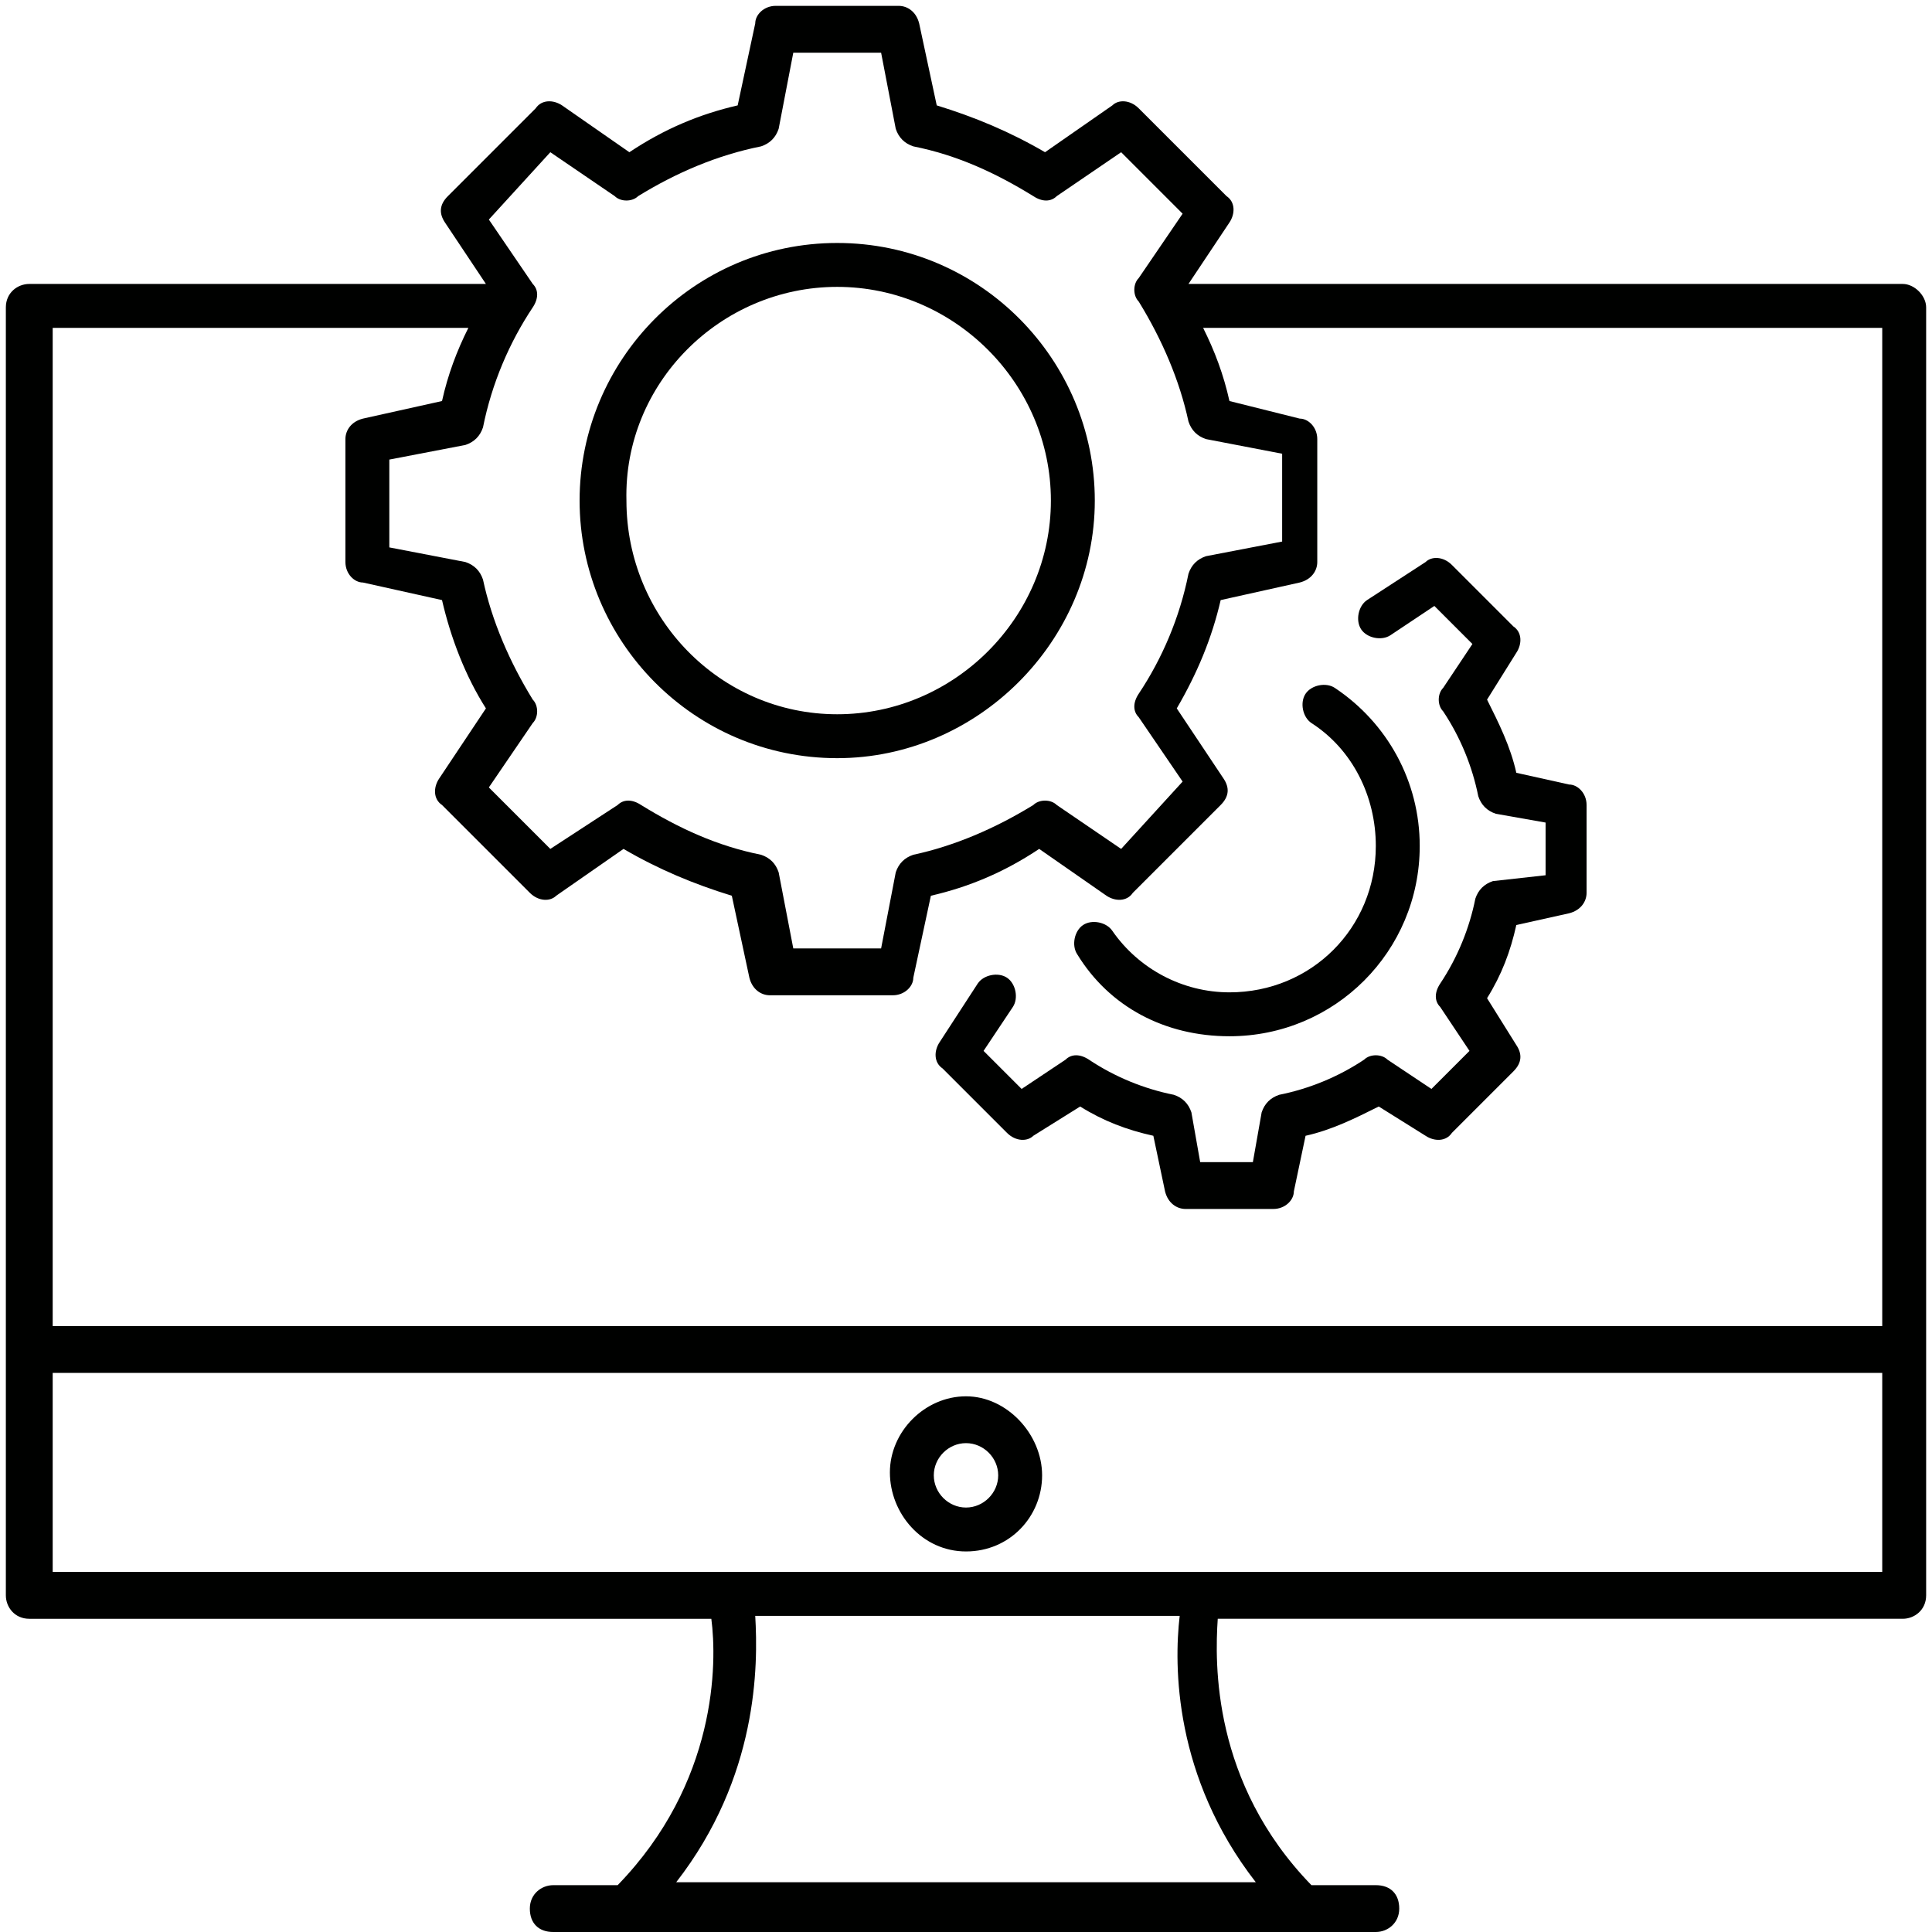 <svg xmlns="http://www.w3.org/2000/svg" viewBox="0 0 66 66"><path fill="#000100" d="M28.6 25.9c4.8 0 8.8-4 8.8-8.8s-3.9-8.8-8.8-8.8-8.8 4-8.8 8.8c0 4.8 3.9 8.8 8.8 8.8zm0-16.1c4 0 7.3 3.3 7.3 7.3s-3.3 7.3-7.3 7.3-7.2-3.3-7.2-7.3c-.1-4 3.2-7.3 7.2-7.3zM34.4 38.7c.3.3.7.3.9.1l1.6-1c.8.5 1.6.8 2.5 1l.4 1.9c.1.4.4.6.7.6h3c.4 0 .7-.3.7-.6l.4-1.9c.9-.2 1.7-.6 2.5-1l1.6 1c.3.2.7.2.9-.1l2.1-2.1c.3-.3.3-.6.1-.9l-1-1.6c.5-.8.8-1.6 1-2.5l1.8-.4c.4-.1.6-.4.6-.7v-3c0-.4-.3-.7-.6-.7l-1.8-.4c-.2-.9-.6-1.7-1-2.5l1-1.6c.2-.3.2-.7-.1-.9l-2.1-2.1c-.3-.3-.7-.3-.9-.1l-2 1.3c-.3.2-.4.7-.2 1 .2.3.7.4 1 .2l1.5-1 1.3 1.3-1 1.5c-.2.2-.2.6 0 .8.6.9 1 1.9 1.2 2.9.1.3.3.5.6.6l1.7.3v1.8l-1.8.2c-.3.1-.5.3-.6.6-.2 1-.6 2-1.2 2.9-.2.3-.2.6 0 .8l1 1.5-1.3 1.3-1.5-1c-.2-.2-.6-.2-.8 0-.9.6-1.9 1-2.9 1.2-.3.1-.5.3-.6.6l-.3 1.7H41l-.3-1.7c-.1-.3-.3-.5-.6-.6-1-.2-2-.6-2.9-1.2-.3-.2-.6-.2-.8 0l-1.5 1-1.3-1.3 1-1.5c.2-.3.1-.8-.2-1-.3-.2-.8-.1-1 .2l-1.3 2c-.2.3-.2.7.1.9l2.2 2.2z"/><path fill="#000100" d="M42 35.4c3.6 0 6.5-2.9 6.5-6.5 0-2.2-1.1-4.2-2.9-5.4-.3-.2-.8-.1-1 .2-.2.3-.1.8.2 1 1.4.9 2.2 2.5 2.2 4.2 0 2.8-2.2 5-5 5-1.6 0-3.1-.8-4-2.1-.2-.3-.7-.4-1-.2-.3.2-.4.7-.2 1 1.1 1.8 3 2.8 5.2 2.8z"/><path fill="#000100" d="M65 9.7H40.6L42 7.6c.2-.3.2-.7-.1-.9l-3-3c-.3-.3-.7-.3-.9-.1l-2.3 1.6C34.5 4.5 33.3 4 32 3.6L31.4.8c-.1-.4-.4-.6-.7-.6h-4.2c-.4 0-.7.3-.7.6l-.6 2.8c-1.3.3-2.5.8-3.7 1.6l-2.3-1.6c-.3-.2-.7-.2-.9.1l-3 3c-.3.3-.3.6-.1.9l1.4 2.1H1c-.4 0-.8.3-.8.8v44c0 .4.3.8.8.8h23.3c.2 1.5.2 5.6-3.2 9.1h-2.2c-.4 0-.8.3-.8.8s.3.8.8.8H47c.4 0 .8-.3.8-.8s-.3-.8-.8-.8h-2.2c-3.4-3.5-3.3-7.6-3.2-9.1H65c.4 0 .8-.3.8-.8v-44c0-.4-.4-.8-.8-.8zM18.8 5.2 21 6.7c.2.2.6.2.8 0 1.3-.8 2.7-1.4 4.2-1.7.3-.1.5-.3.6-.6l.5-2.6h3l.5 2.6c.1.3.3.5.6.6 1.5.3 2.8.9 4.1 1.7.3.2.6.2.8 0l2.2-1.5 2.1 2.1-1.5 2.2c-.2.2-.2.6 0 .8.8 1.3 1.4 2.7 1.7 4.1.1.3.3.5.6.6l2.6.5v3l-2.6.5c-.3.1-.5.3-.6.6-.3 1.5-.9 2.9-1.7 4.1-.2.3-.2.6 0 .8l1.5 2.2-2.1 2.3-2.2-1.5c-.2-.2-.6-.2-.8 0-1.3.8-2.7 1.4-4.1 1.7-.3.1-.5.3-.6.6l-.5 2.6h-3l-.5-2.6c-.1-.3-.3-.5-.6-.6-1.5-.3-2.8-.9-4.1-1.7-.3-.2-.6-.2-.8 0L18.8 29l-2.1-2.1 1.5-2.2c.2-.2.2-.6 0-.8-.8-1.3-1.4-2.7-1.7-4.1-.1-.3-.3-.5-.6-.6l-2.6-.5v-3l2.6-.5c.3-.1.5-.3.6-.6.3-1.5.9-2.9 1.7-4.1.2-.3.2-.6 0-.8l-1.5-2.2 2.1-2.3zm-2.8 6c-.4.8-.7 1.6-.9 2.5l-2.7.6c-.4.1-.6.4-.6.7v4.2c0 .4.3.7.6.7l2.7.6c.3 1.3.8 2.6 1.5 3.7L15 26.6c-.2.3-.2.7.1.9l3 3c.3.3.7.3.9.1l2.3-1.6c1.2.7 2.4 1.2 3.7 1.6l.6 2.8c.1.4.4.6.7.6h4.2c.4 0 .7-.3.7-.6l.6-2.8c1.3-.3 2.5-.8 3.7-1.6l2.3 1.6c.3.2.7.2.9-.1l3-3c.3-.3.3-.6.1-.9l-1.6-2.4c.7-1.2 1.2-2.4 1.5-3.7l2.7-.6c.4-.1.6-.4.6-.7V15c0-.4-.3-.7-.6-.7l-2.4-.6c-.2-.9-.5-1.7-.9-2.5h23.2v34.1H1.8V11.2H16zm26.9 53.1H23.1c2.8-3.6 2.8-7.4 2.7-9.1h14.5c-.2 1.7-.2 5.5 2.6 9.1zM1.8 53.7v-6.8h62.5v6.8H1.8z"/><path fill="#000100" d="M33 47.7c-1.4 0-2.6 1.2-2.6 2.6S31.5 53 33 53s2.6-1.2 2.6-2.6-1.2-2.7-2.6-2.7zm0 3.8c-.6 0-1.1-.5-1.1-1.1s.5-1.1 1.1-1.1 1.1.5 1.1 1.1-.5 1.1-1.1 1.1z"/></svg>